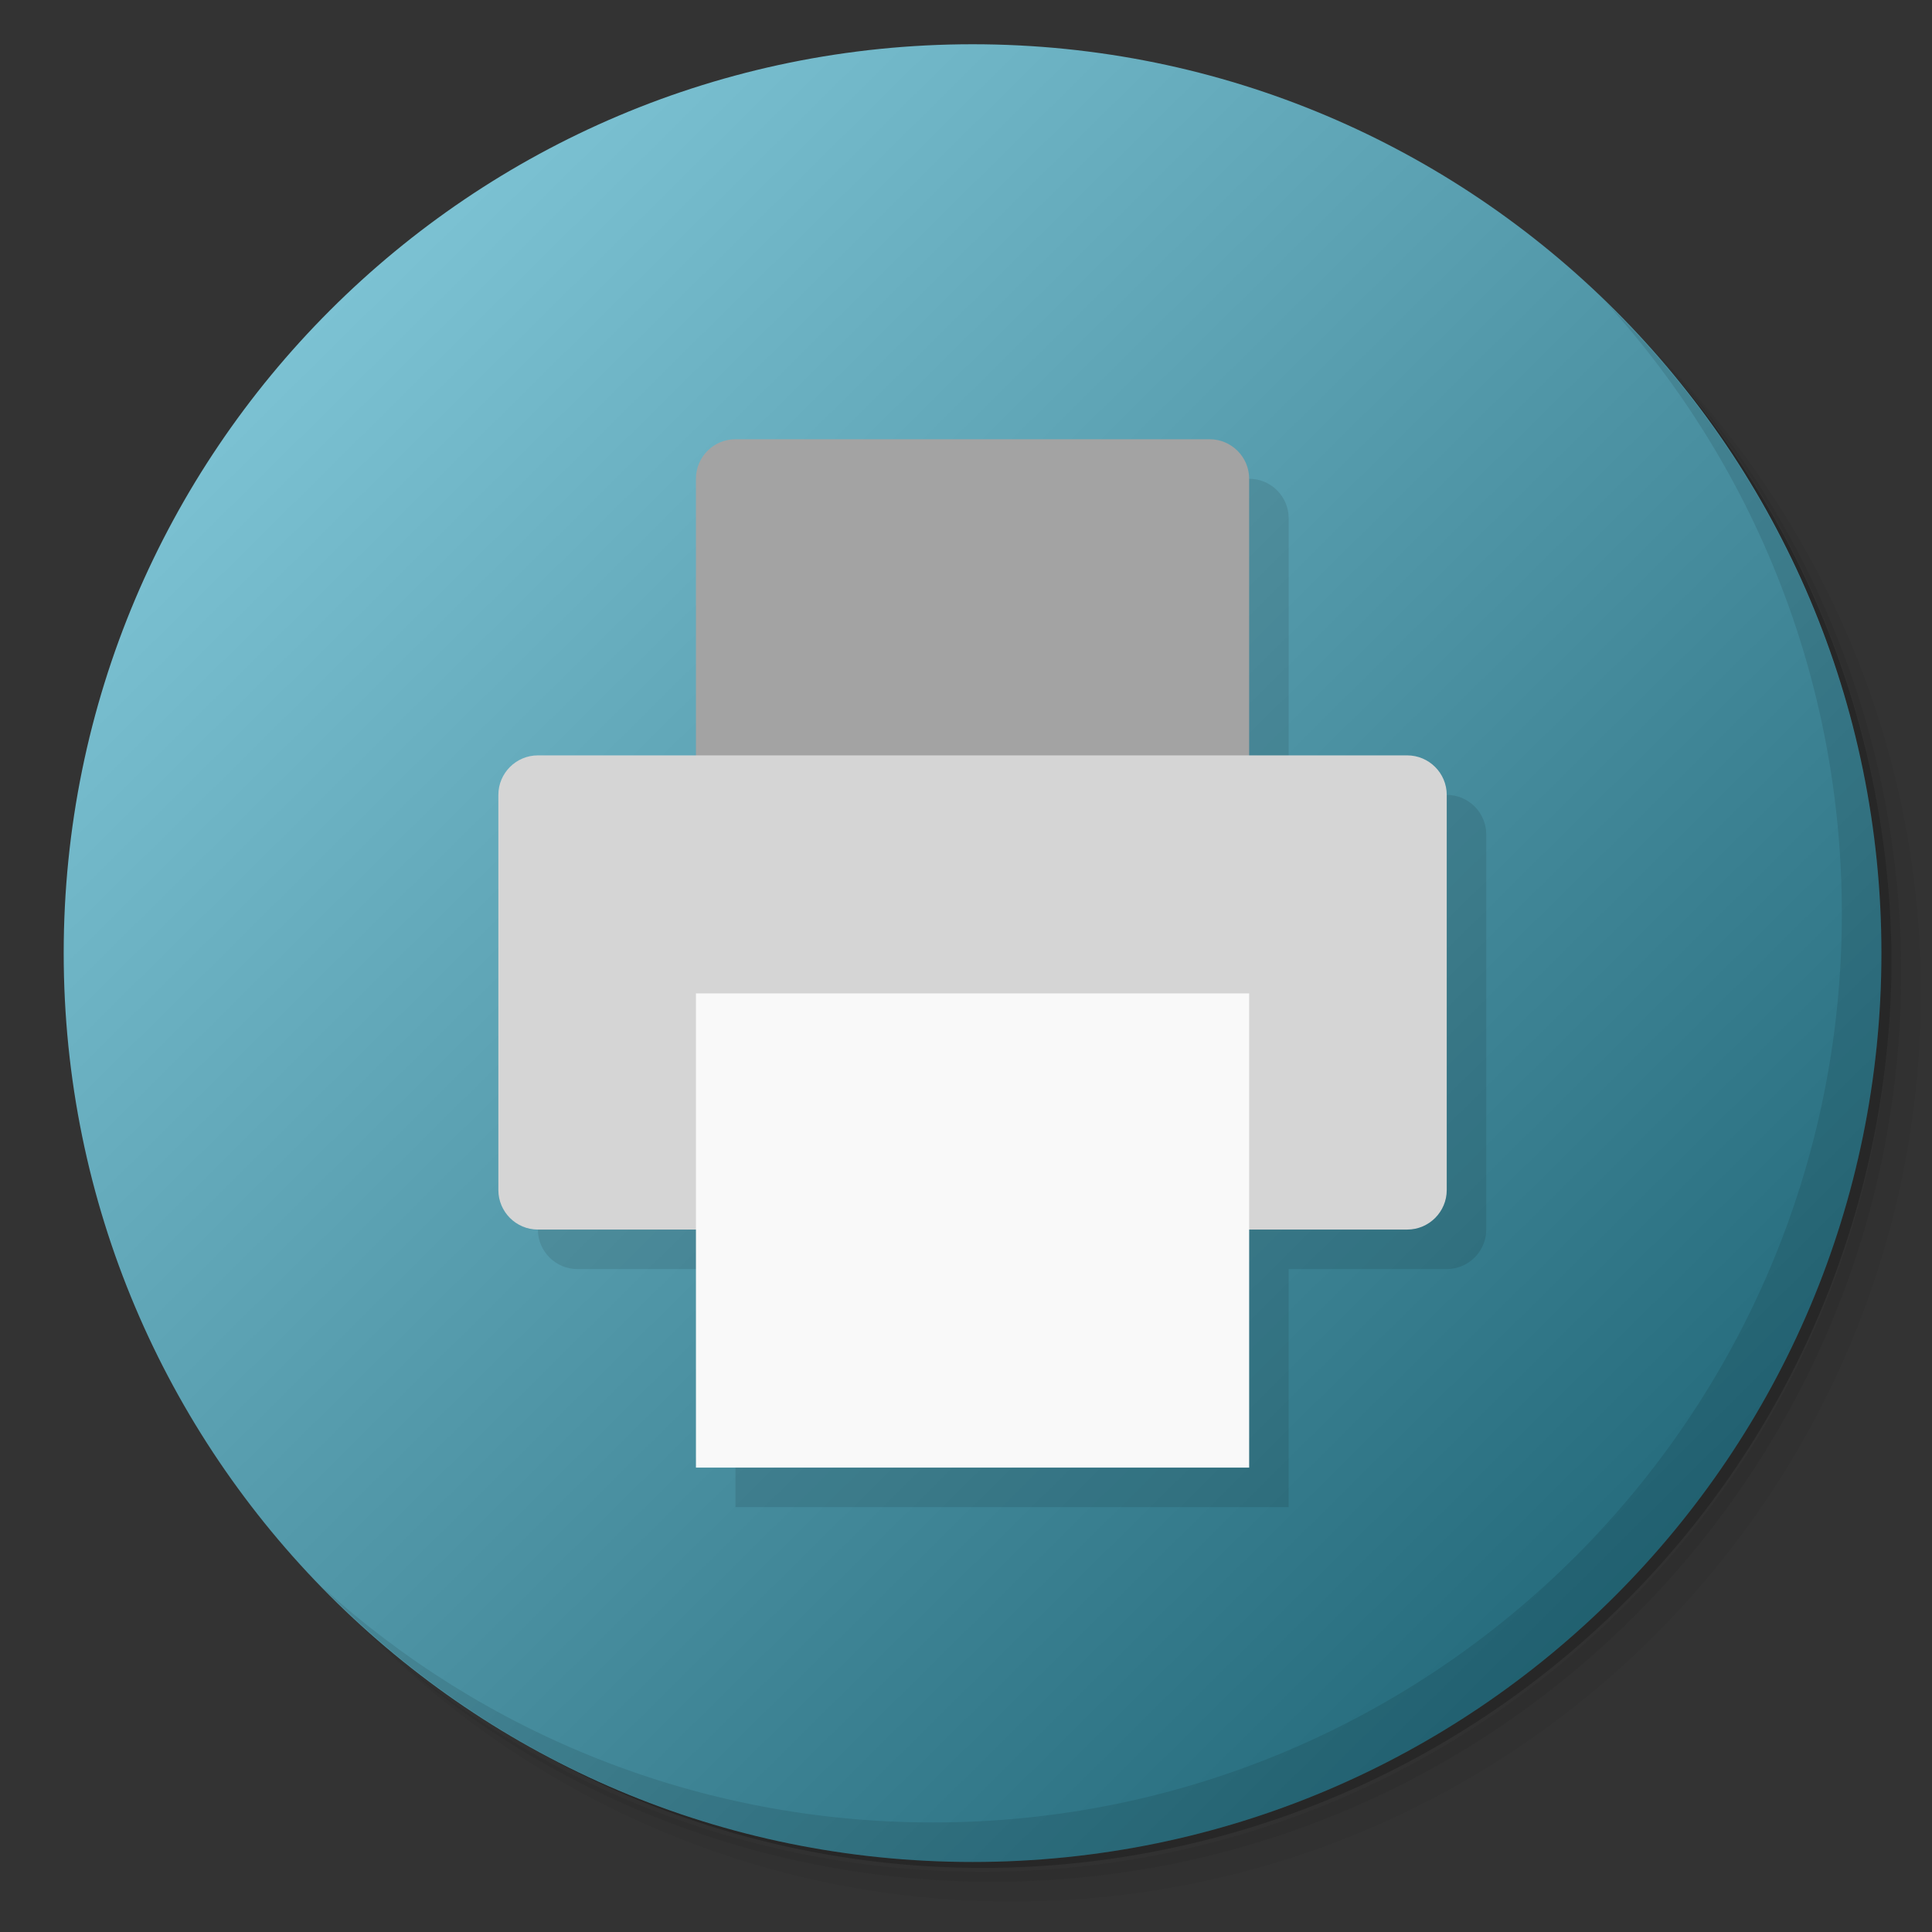 <?xml version="1.0" encoding="UTF-8" standalone="no"?>
<svg
   xmlns:dc="http://purl.org/dc/elements/1.1/"
   xmlns:cc="http://creativecommons.org/ns#"
   xmlns:rdf="http://www.w3.org/1999/02/22-rdf-syntax-ns#"
   xmlns:svg="http://www.w3.org/2000/svg"
   xmlns="http://www.w3.org/2000/svg"
   xmlns:xlink="http://www.w3.org/1999/xlink"
   xmlns:sodipodi="http://sodipodi.sourceforge.net/DTD/sodipodi-0.dtd"
   xmlns:inkscape="http://www.inkscape.org/namespaces/inkscape"
   viewBox="0 0 128 128"
   id="svg2"
   version="1.1"
   inkscape:version="0.91 r"
   width="100%"
   height="100%"
   sodipodi:docname="samsung-driver.svg">
  <rect x="0" y="0" width="128" height="128" fill="#333333" stroke="none"/>
  <sodipodi:namedview
     pagecolor="#ffffff"
     bordercolor="#666666"
     borderopacity="1"
     objecttolerance="10"
     gridtolerance="10"
     guidetolerance="10"
     inkscape:pageopacity="0"
     inkscape:pageshadow="2"
     inkscape:window-width="1366"
     inkscape:window-height="744"
     id="namedview67"
     showgrid="false"
     inkscape:zoom="2.4583333"
     inkscape:cx="49.462133"
     inkscape:cy="61.91543"
     inkscape:window-x="0"
     inkscape:window-y="24"
     inkscape:window-maximized="1"
     inkscape:current-layer="svg2" />
  <defs
     id="defs4">
    <linearGradient
       inkscape:collect="always"
       id="linearGradient3364">
      <stop
         style="stop-color:#3465a4;stop-opacity:1;"
         offset="0"
         id="stop3366" />
      <stop
         id="stop3372"
         offset="0.122"
         style="stop-color:#87cdde;stop-opacity:1" />
      <stop
         style="stop-color:#216778;stop-opacity:1"
         offset="0.804"
         id="stop3374" />
      <stop
         style="stop-color:#3465a4;stop-opacity:0;"
         offset="1"
         id="stop3368" />
    </linearGradient>
    <linearGradient
       id="linearGradient3764"
       x1="1"
       x2="47"
       gradientUnits="userSpaceOnUse"
       gradientTransform="matrix(0,-1,1,0,-1.5e-6,48)">
      <stop
         stop-color="#3d3d3d"
         stop-opacity="1"
         id="stop7" />
      <stop
         offset="1"
         stop-color="#474747"
         stop-opacity="1"
         id="stop9" />
    </linearGradient>
    <clipPath
       id="clipPath-116506606">
      <g
         transform="translate(0,-1004.362)"
         id="g12">
        <path
           d="m -24,13 c 0,1.105 -0.672,2 -1.5,2 -0.828,0 -1.5,-0.895 -1.5,-2 0,-1.105 0.672,-2 1.5,-2 0.828,0 1.5,0.895 1.5,2 z"
           transform="matrix(15.333,0,0,11.5,415,878.862)"
           id="path14"
           inkscape:connector-curvature="0"
           style="fill:#1890d0" />
      </g>
    </clipPath>
    <clipPath
       id="clipPath-127046142">
      <g
         transform="translate(0,-1004.362)"
         id="g17">
        <path
           d="m -24,13 c 0,1.105 -0.672,2 -1.5,2 -0.828,0 -1.5,-0.895 -1.5,-2 0,-1.105 0.672,-2 1.5,-2 0.828,0 1.5,0.895 1.5,2 z"
           transform="matrix(15.333,0,0,11.5,415,878.862)"
           id="path19"
           inkscape:connector-curvature="0"
           style="fill:#1890d0" />
      </g>
    </clipPath>
    <linearGradient
       inkscape:collect="always"
       xlink:href="#linearGradient3364"
       id="linearGradient3370"
       x1="-3.253"
       y1="-3.279"
       x2="52.363"
       y2="52.958"
       gradientUnits="userSpaceOnUse" />
  </defs>
  <g
     id="g21"
     transform="matrix(2.618,0,0,2.618,1.602,0.314)">
    <path
       d="m 36.31,5 c 5.859,4.062 9.688,10.831 9.688,18.5 0,12.426 -10.07,22.5 -22.5,22.5 -7.669,0 -14.438,-3.828 -18.5,-9.688 1.037,1.822 2.306,3.499 3.781,4.969 4.085,3.712 9.514,5.969 15.469,5.969 12.703,0 23,-10.298 23,-23 0,-5.954 -2.256,-11.384 -5.969,-15.469 C 39.81,7.306 38.132,6.037 36.31,5 z m 4.969,3.781 c 3.854,4.113 6.219,9.637 6.219,15.719 0,12.703 -10.297,23 -23,23 -6.081,0 -11.606,-2.364 -15.719,-6.219 4.16,4.144 9.883,6.719 16.219,6.719 12.703,0 23,-10.298 23,-23 0,-6.335 -2.575,-12.06 -6.719,-16.219 z"
       id="path23"
       inkscape:connector-curvature="0"
       style="opacity:0.05" />
    <path
       d="m 41.28,8.781 c 3.712,4.085 5.969,9.514 5.969,15.469 0,12.703 -10.297,23 -23,23 -5.954,0 -11.384,-2.256 -15.469,-5.969 4.113,3.854 9.637,6.219 15.719,6.219 12.703,0 23,-10.298 23,-23 0,-6.081 -2.364,-11.606 -6.219,-15.719 z"
       id="path25"
       inkscape:connector-curvature="0"
       style="opacity:0.1" />
    <path
       d="M 31.25,2.375 C 39.865,5.529 46,13.792 46,23.505 c 0,12.426 -10.07,22.5 -22.5,22.5 -9.708,0 -17.971,-6.135 -21.12,-14.75 a 23,23 0 0 0 44.875,-7 23,23 0 0 0 -16,-21.875 z"
       id="path27"
       inkscape:connector-curvature="0"
       style="opacity:0.2" />
  </g>
  <g
     id="g29"
     style="fill:url(#linearGradient3370);fill-opacity:1"
     transform="matrix(2.618,0,0,2.618,1.602,0.314)">
    <path
       d="M 24,1 C 36.703,1 47,11.297 47,24 47,36.703 36.703,47 24,47 11.297,47 1,36.703 1,24 1,11.297 11.297,1 24,1 z"
       id="path31"
       style="fill:url(#linearGradient3370);fill-opacity:1"
       inkscape:connector-curvature="0" />
  </g>
  <g
     id="g33"
     transform="translate(0,80)" />
  <g
     id="g35"
     transform="matrix(2.618,0,0,2.618,1.602,0.314)">
    <g
       clip-path="url(#clipPath-116506606)"
       id="g37">
      <g
         transform="translate(1,1)"
         id="g39">
        <g
           id="g41"
           style="opacity:0.1">
          <!-- color: #474747 -->
          <g
             id="g43">
            <path
               d="m 18,10.996 12,0 c 0.551,0 1,0.449 1,1 l 0,12 c 0,0.555 -0.449,1 -1,1 l -12,0 c -0.555,0 -1,-0.445 -1,-1 l 0,-12 c 0,-0.551 0.445,-1 1,-1 m 0,0"
               id="path45"
               inkscape:connector-curvature="0"
               style="fill:#000000;fill-opacity:1;fill-rule:nonzero;stroke:none" />
            <path
               d="m 13,18.996 22,0 c 0.551,0 1,0.449 1,1 l 0,10 c 0,0.551 -0.449,1 -1,1 l -22,0 c -0.551,0 -1,-0.449 -1,-1 l 0,-10 c 0,-0.551 0.449,-1 1,-1 m 0,0"
               id="path47"
               inkscape:connector-curvature="0"
               style="fill:#000000;fill-opacity:1;fill-rule:nonzero;stroke:none" />
            <path
               d="m 17,25.02 14,0 0,12 -14,0 m 0,-12"
               id="path49"
               inkscape:connector-curvature="0"
               style="fill:#000000;fill-opacity:1;fill-rule:nonzero;stroke:none" />
          </g>
        </g>
      </g>
    </g>
  </g>
  <g
     id="g51"
     transform="matrix(2.618,0,0,2.618,1.602,0.314)">
    <g
       clip-path="url(#clipPath-127046142)"
       id="g53">
      <!-- color: #474747 -->
      <g
         id="g55">
        <path
           d="m 18,10.996 12,0 c 0.551,0 1,0.449 1,1 l 0,12 c 0,0.555 -0.449,1 -1,1 l -12,0 c -0.555,0 -1,-0.445 -1,-1 l 0,-12 c 0,-0.551 0.445,-1 1,-1 m 0,0"
           id="path57"
           inkscape:connector-curvature="0"
           style="fill:#a3a3a3;fill-opacity:1;fill-rule:nonzero;stroke:none" />
        <path
           d="m 13,18.996 22,0 c 0.551,0 1,0.449 1,1 l 0,10 c 0,0.551 -0.449,1 -1,1 l -22,0 c -0.551,0 -1,-0.449 -1,-1 l 0,-10 c 0,-0.551 0.449,-1 1,-1 m 0,0"
           id="path59"
           inkscape:connector-curvature="0"
           style="fill:#d5d5d5;fill-opacity:1;fill-rule:nonzero;stroke:none" />
        <path
           d="m 17,25.02 14,0 0,12 -14,0 m 0,-12"
           id="path61"
           inkscape:connector-curvature="0"
           style="fill:#f9f9f9;fill-opacity:1;fill-rule:nonzero;stroke:none" />
      </g>
    </g>
  </g>
  <g
     id="g63"
     transform="matrix(2.618,0,0,2.618,1.602,0.314)">
    <path
       d="m 40.03,7.531 c 3.712,4.084 5.969,9.514 5.969,15.469 0,12.703 -10.297,23 -23,23 C 17.045,46 11.615,43.744 7.53,40.031 11.708,44.322 17.54,47 23.999,47 c 12.703,0 23,-10.298 23,-23 0,-6.462 -2.677,-12.291 -6.969,-16.469 z"
       id="path65"
       inkscape:connector-curvature="0"
       style="opacity:0.1" />
  </g>
</svg>
